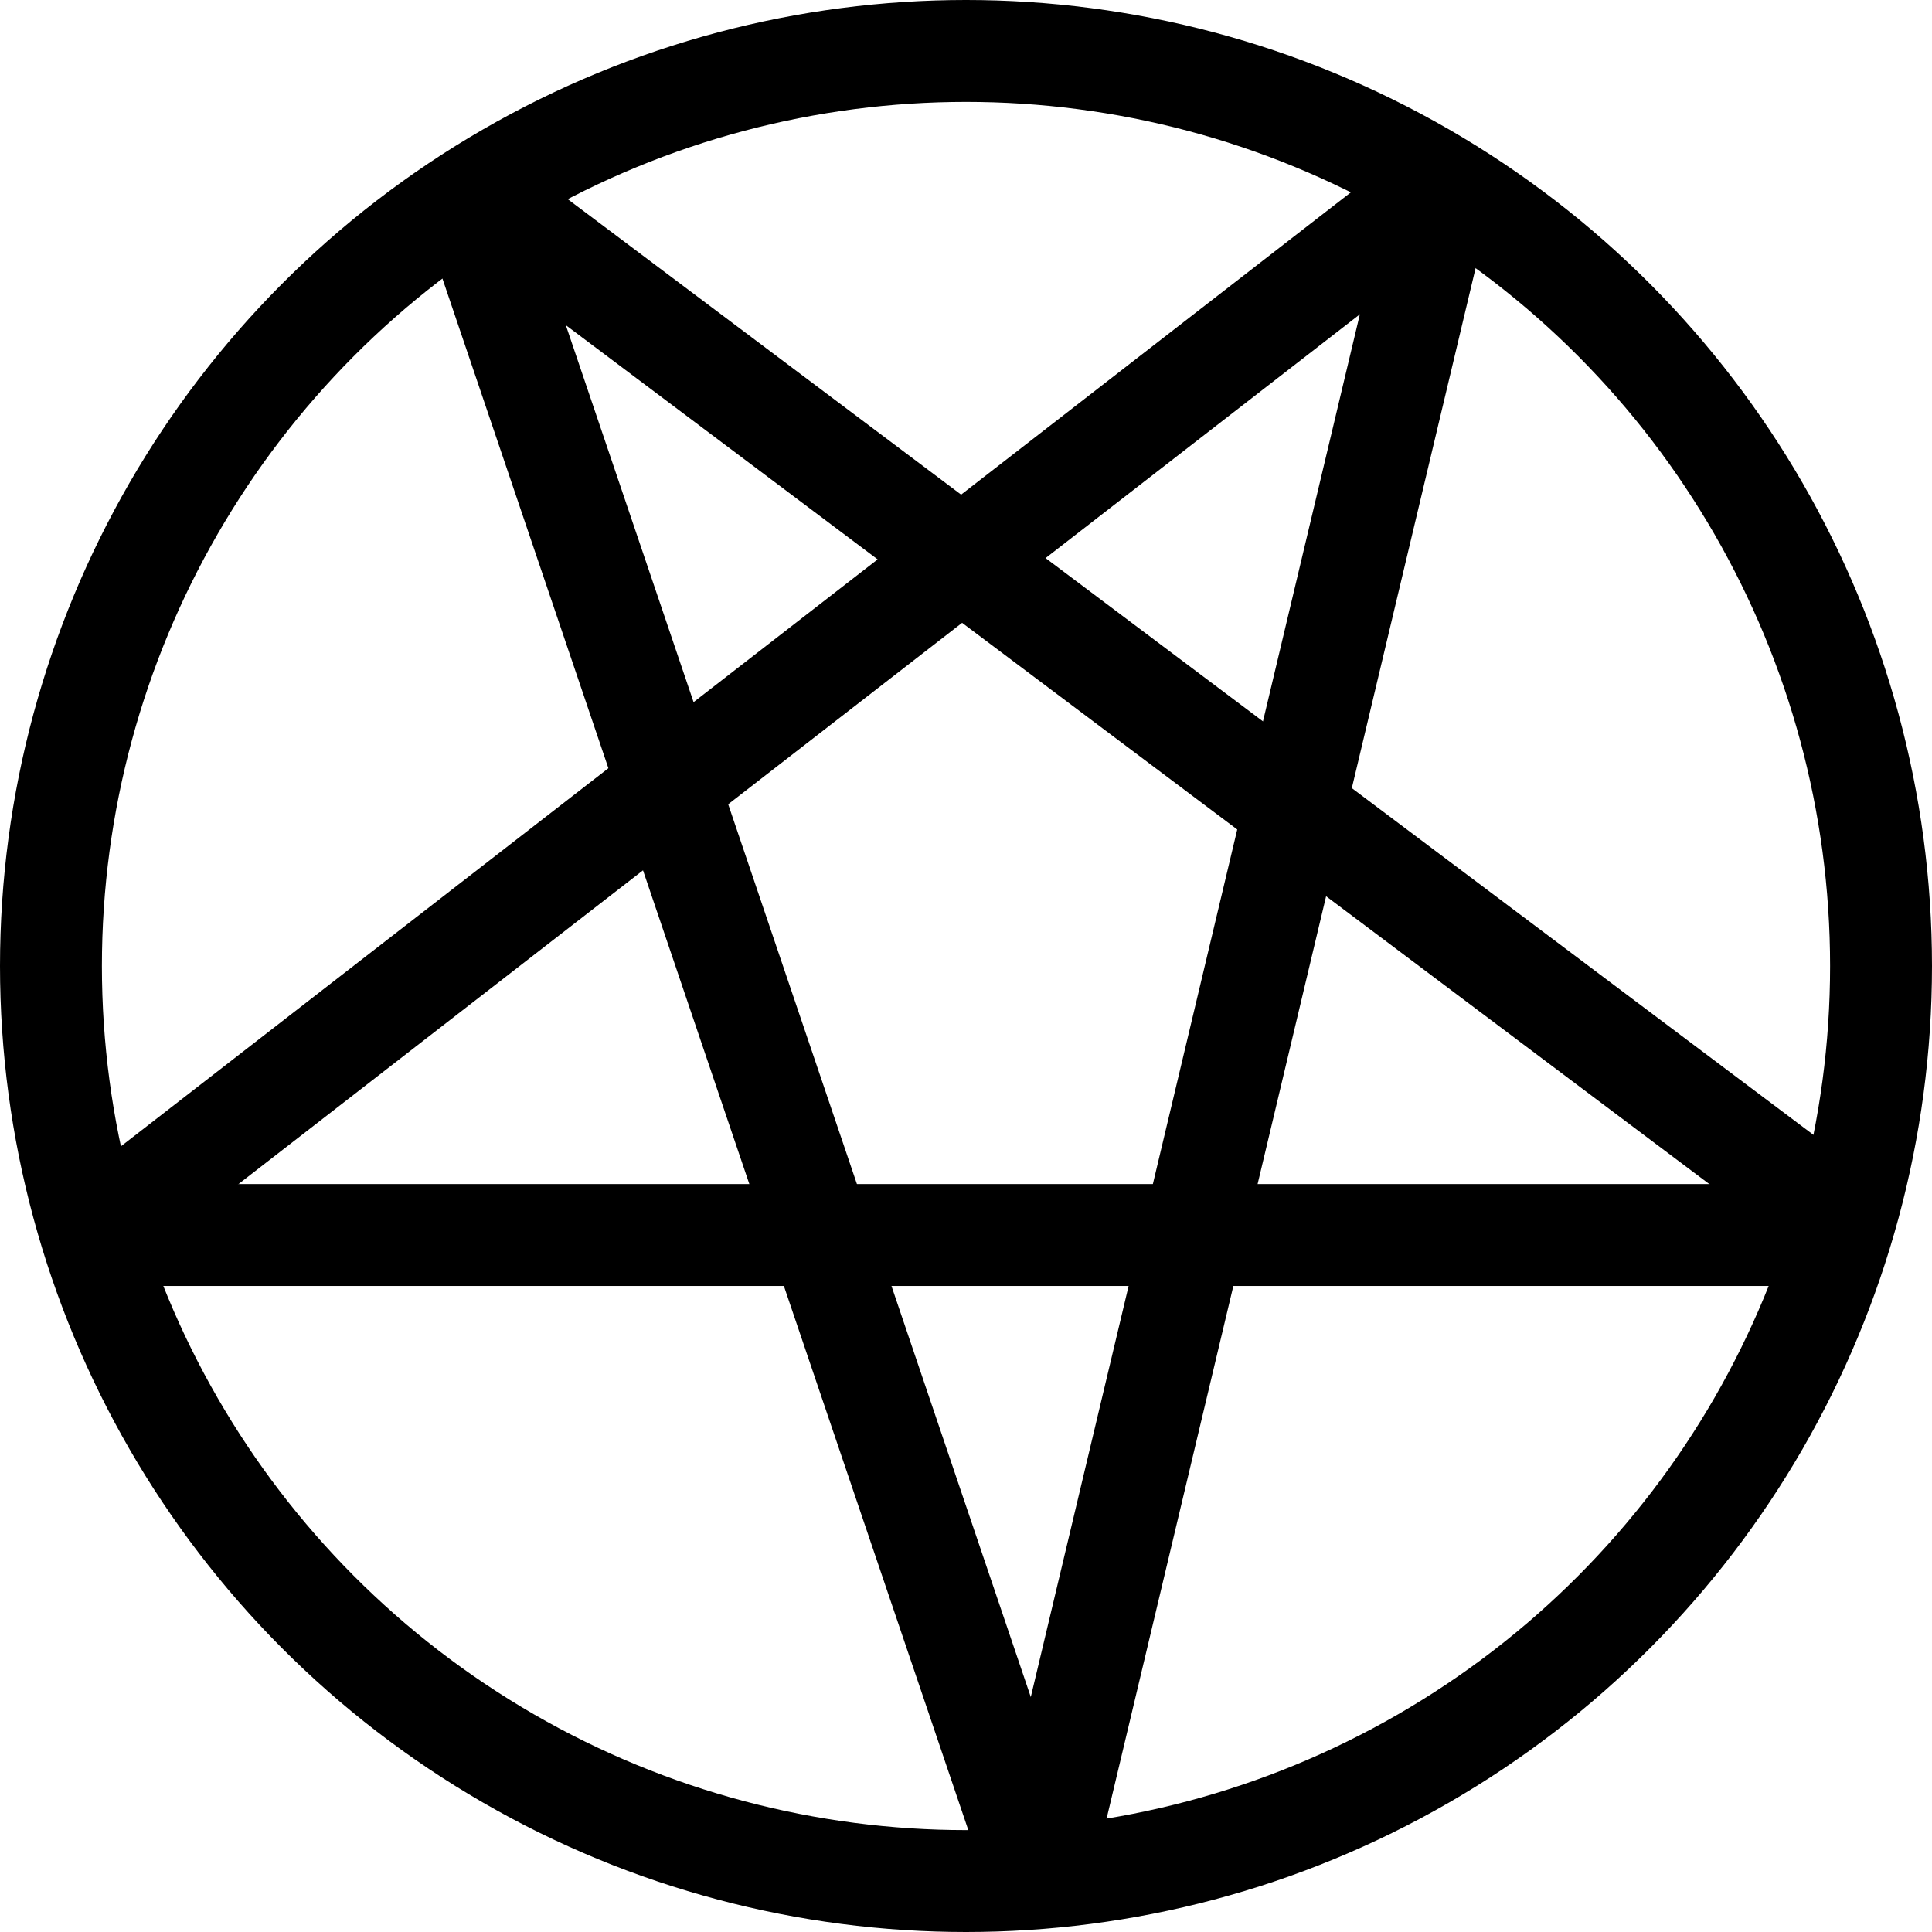 <svg xmlns="http://www.w3.org/2000/svg" viewBox="0 0 948 948"><defs><style>.a{fill:none;stroke:#000;stroke-miterlimit:10;stroke-width:50px;}</style></defs><circle class="a" cx="474" cy="474" r="449"/><line class="a" x1="44" y1="606" x2="691.43" y2="103.85"/><line class="a" x1="913" y1="606" x2="73.94" y2="606"/><line class="a" x1="228" y1="91" x2="891" y2="589"/><line class="a" x1="510" y1="923" x2="234.91" y2="111.37"/><line class="a" x1="708" y1="91" x2="513.83" y2="906.9"/></svg>